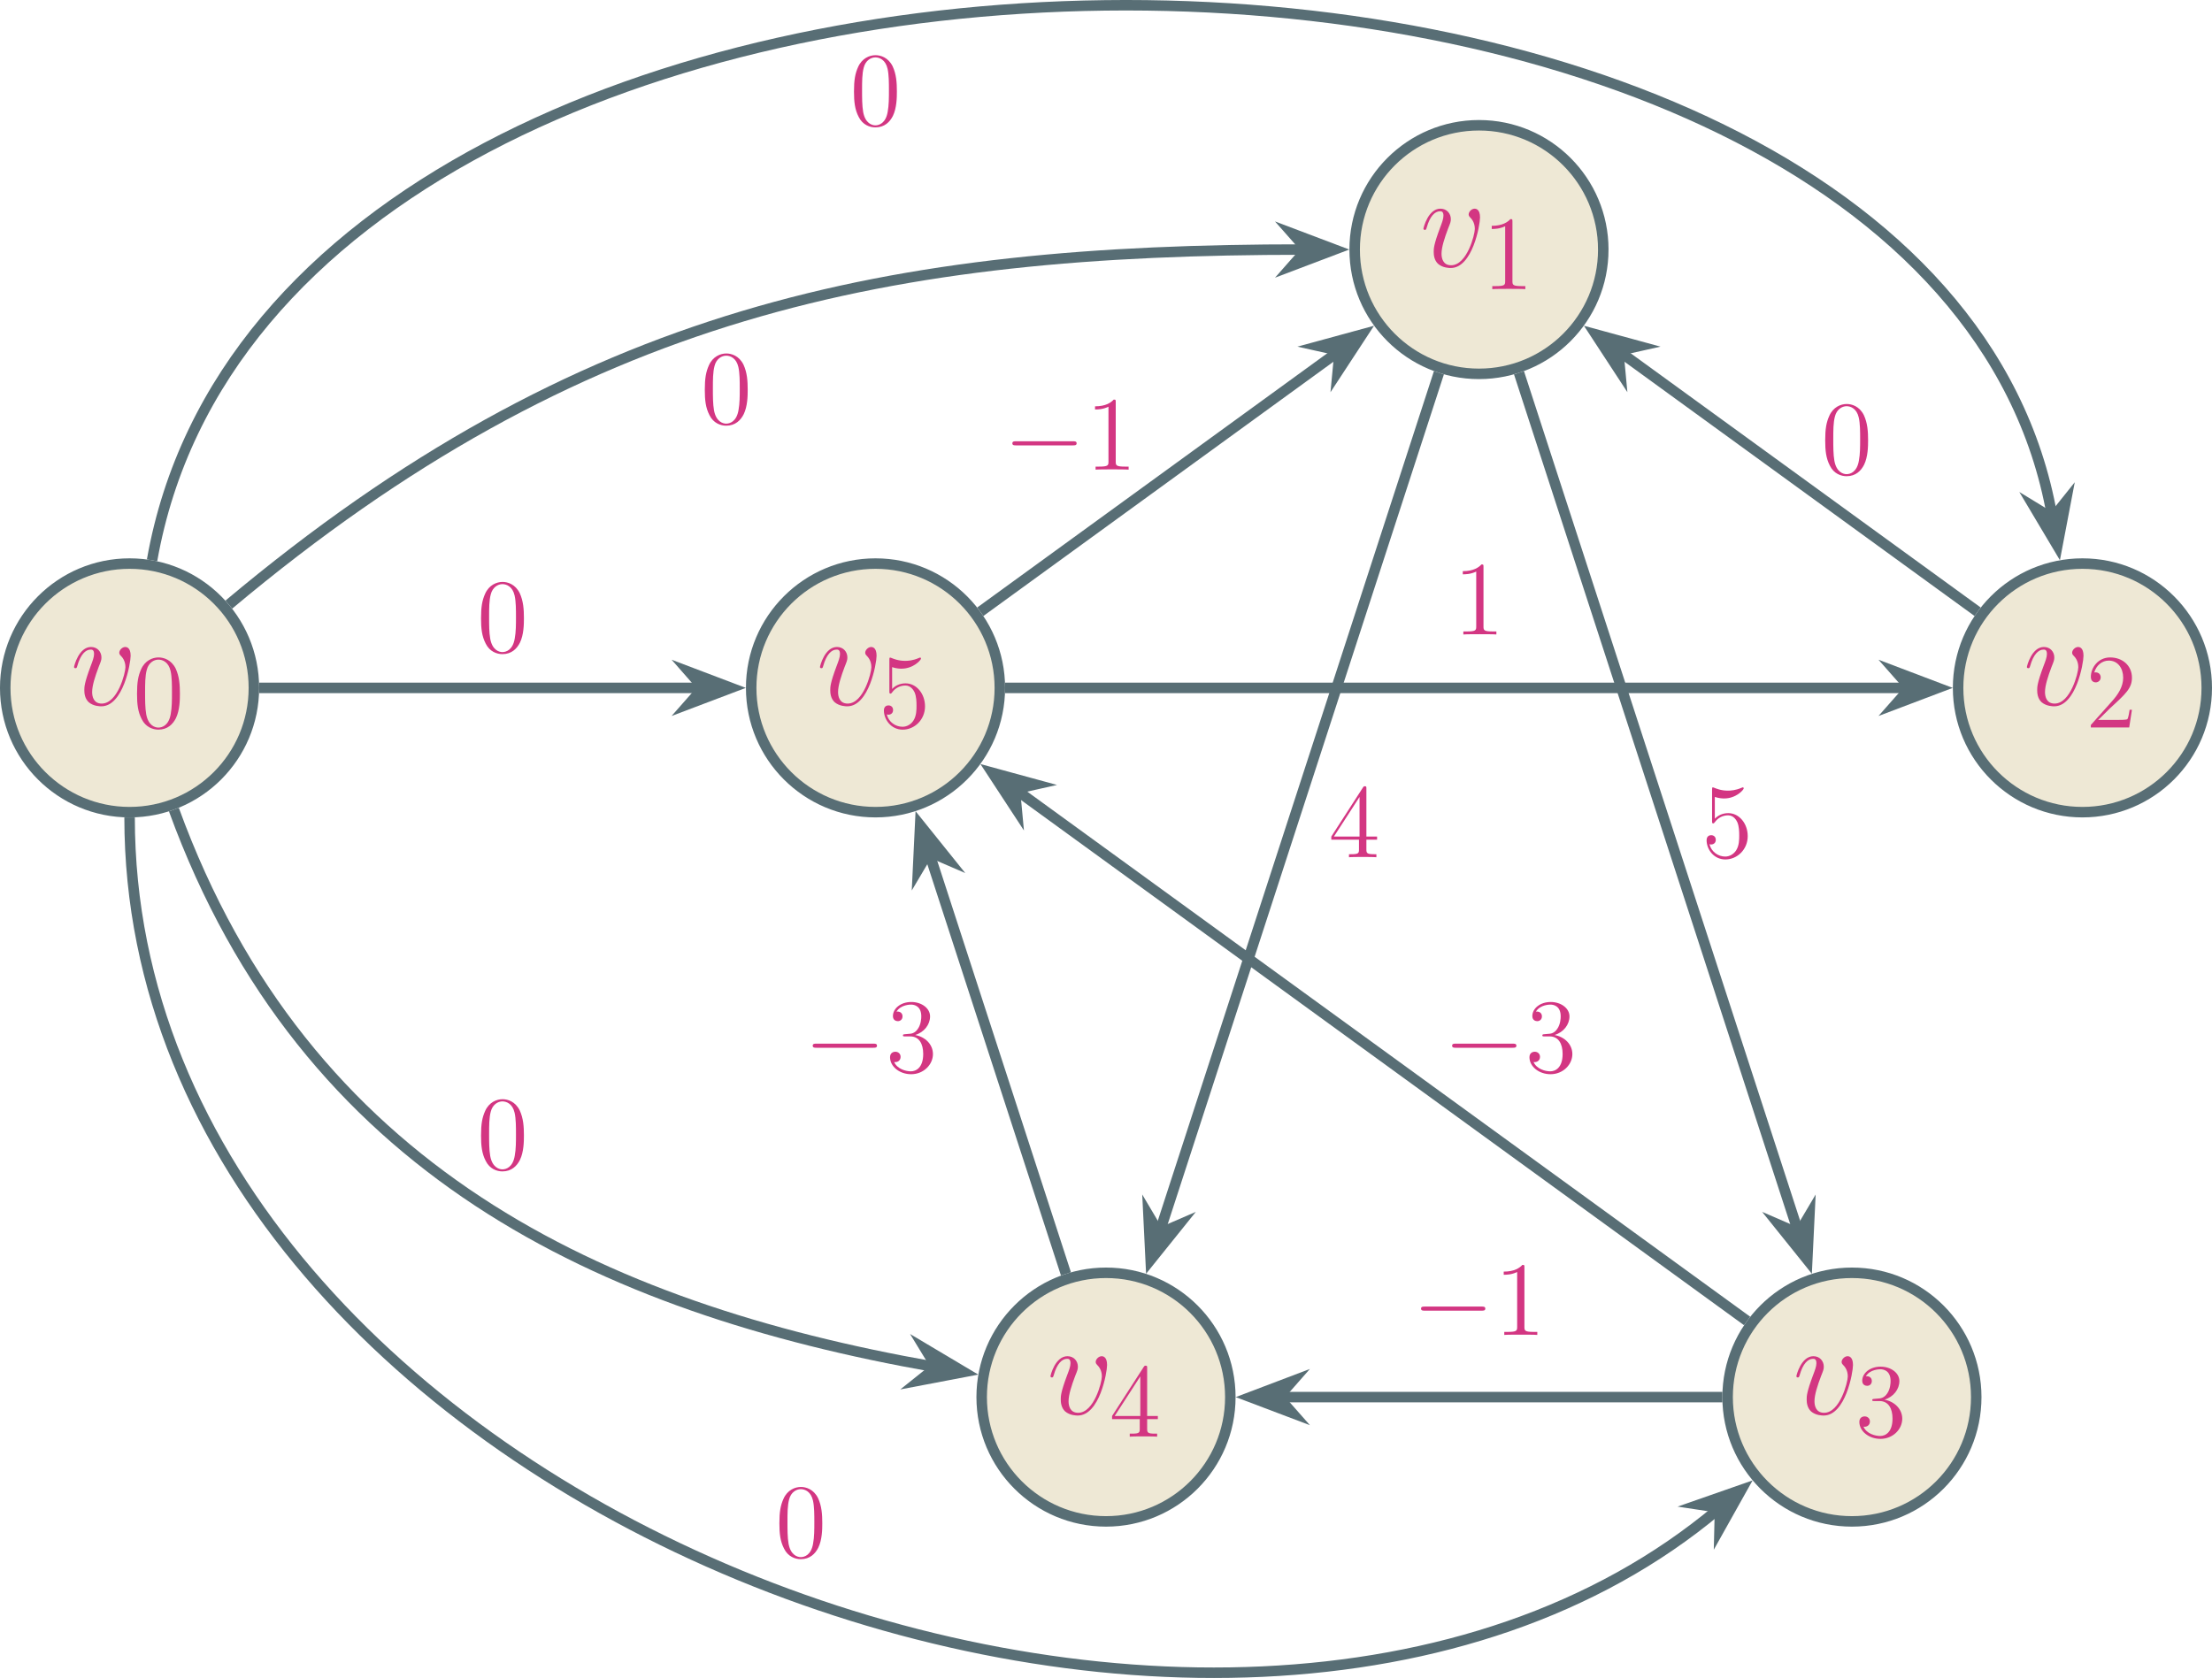 <?xml version="1.0" encoding="UTF-8" standalone="no"?>
<svg
   width="252.184pt"
   height="191.364pt"
   viewBox="0 0 252.184 191.364"
   version="1.1"
   id="svg215"
   sodipodi:docname="difference-constraints.svg"
   inkscape:version="1.2.1 (9c6d41e410, 2022-07-14, custom)"
   xmlns:inkscape="http://www.inkscape.org/namespaces/inkscape"
   xmlns:sodipodi="http://sodipodi.sourceforge.net/DTD/sodipodi-0.dtd"
   xmlns:xlink="http://www.w3.org/1999/xlink"
   xmlns="http://www.w3.org/2000/svg"
   xmlns:svg="http://www.w3.org/2000/svg">
  <sodipodi:namedview
     id="namedview217"
     pagecolor="#ffffff"
     bordercolor="#666666"
     borderopacity="1.0"
     inkscape:showpageshadow="2"
     inkscape:pageopacity="0.0"
     inkscape:pagecheckerboard="0"
     inkscape:deskcolor="#d1d1d1"
     inkscape:document-units="pt"
     showgrid="false"
     inkscape:zoom="0.22348485"
     inkscape:cx="286.37288"
     inkscape:cy="407.18644"
     inkscape:window-width="3840"
     inkscape:window-height="2346"
     inkscape:window-x="0"
     inkscape:window-y="54"
     inkscape:window-maximized="1"
     inkscape:current-layer="svg215" />
  <defs
     id="defs31">
    <g
       id="g29">
      <g
         id="glyph-0-0" />
      <g
         id="glyph-0-1">
        <path
           d="m 6.859,-5.609 c 0,-0.953 -0.484,-1 -0.609,-1 -0.359,0 -0.688,0.359 -0.688,0.656 0,0.172 0.109,0.281 0.172,0.344 0.141,0.141 0.531,0.547 0.531,1.312 0,0.641 -0.891,4.141 -2.703,4.141 -0.906,0 -1.094,-0.766 -1.094,-1.312 0,-0.75 0.344,-1.797 0.75,-2.875 0.25,-0.625 0.312,-0.766 0.312,-1.078 0,-0.625 -0.453,-1.188 -1.188,-1.188 -1.391,0 -1.938,2.172 -1.938,2.297 0,0.047 0.062,0.125 0.156,0.125 0.141,0 0.156,-0.062 0.219,-0.266 C 1.141,-5.75 1.719,-6.312 2.297,-6.312 c 0.141,0 0.391,0 0.391,0.5 0,0.375 -0.172,0.812 -0.391,1.391 -0.719,1.922 -0.719,2.375 -0.719,2.734 0,0.344 0.047,0.953 0.5,1.375 C 2.625,0.156 3.375,0.156 3.516,0.156 6,0.156 6.859,-4.75 6.859,-5.609 Z m 0,0"
           id="path3" />
      </g>
      <g
         id="glyph-1-0" />
      <g
         id="glyph-1-1">
        <path
           d="m 3.453,-7.688 c 0,-0.281 0,-0.297 -0.234,-0.297 -0.297,0.328 -0.891,0.766 -2.125,0.766 v 0.359 c 0.281,0 0.875,0 1.531,-0.312 v 6.25 c 0,0.438 -0.031,0.578 -1.094,0.578 h -0.375 V 0 c 0.328,-0.031 1.5,-0.031 1.891,-0.031 0.391,0 1.547,0 1.875,0.031 v -0.344 h -0.375 c -1.062,0 -1.094,-0.141 -1.094,-0.578 z m 0,0"
           id="path7" />
      </g>
      <g
         id="glyph-1-2">
        <path
           d="M 5.281,-2.016 H 5.016 c -0.031,0.203 -0.125,0.859 -0.25,1.062 C 4.688,-0.859 4,-0.859 3.641,-0.859 H 1.422 C 1.734,-1.125 2.469,-1.891 2.781,-2.188 c 1.828,-1.672 2.5,-2.297 2.5,-3.484 0,-1.391 -1.094,-2.312 -2.484,-2.312 -1.391,0 -2.203,1.188 -2.203,2.219 0,0.625 0.516,0.625 0.562,0.625 0.25,0 0.562,-0.188 0.562,-0.578 0,-0.328 -0.234,-0.562 -0.562,-0.562 -0.109,0 -0.141,0 -0.172,0.016 0.234,-0.812 0.875,-1.359 1.656,-1.359 1.016,0 1.641,0.844 1.641,1.953 0,1.016 -0.578,1.906 -1.266,2.672 L 0.594,-0.281 V 0 h 4.375 z m 0,0"
           id="path10" />
      </g>
      <g
         id="glyph-1-3">
        <path
           d="m 1.531,-6.875 c 0.516,0.172 0.938,0.172 1.078,0.172 1.344,0 2.219,-0.984 2.219,-1.156 0,-0.047 -0.031,-0.109 -0.094,-0.109 -0.031,0 -0.047,0 -0.156,0.047 -0.672,0.297 -1.25,0.328 -1.562,0.328 -0.797,0 -1.359,-0.25 -1.594,-0.344 C 1.344,-7.969 1.312,-7.969 1.312,-7.969 c -0.094,0 -0.094,0.078 -0.094,0.266 v 3.562 c 0,0.219 0,0.281 0.141,0.281 0.062,0 0.062,0 0.188,-0.156 C 1.891,-4.5 2.453,-4.781 3.047,-4.781 3.688,-4.781 4,-4.203 4.094,-4 c 0.203,0.469 0.219,1.062 0.219,1.516 0,0.453 0,1.141 -0.344,1.688 -0.266,0.422 -0.734,0.719 -1.25,0.719 -0.797,0 -1.578,-0.531 -1.797,-1.406 0.062,0.016 0.141,0.031 0.188,0.031 0.203,0 0.531,-0.125 0.531,-0.531 0,-0.328 -0.219,-0.531 -0.531,-0.531 -0.203,0 -0.516,0.109 -0.516,0.578 0,1.031 0.812,2.188 2.141,2.188 1.359,0 2.547,-1.141 2.547,-2.656 0,-1.438 -0.969,-2.625 -2.219,-2.625 -0.688,0 -1.219,0.297 -1.531,0.641 z m 0,0"
           id="path13" />
      </g>
      <g
         id="glyph-1-4">
        <path
           d="m 2.203,-4.312 c -0.203,0.016 -0.25,0.031 -0.25,0.141 0,0.109 0.062,0.109 0.281,0.109 H 2.781 c 1.016,0 1.484,0.844 1.484,2 0,1.578 -0.828,1.984 -1.406,1.984 -0.578,0 -1.562,-0.266 -1.906,-1.062 0.375,0.062 0.734,-0.156 0.734,-0.594 0,-0.344 -0.266,-0.578 -0.594,-0.578 -0.297,0 -0.609,0.172 -0.609,0.625 0,1.062 1.078,1.938 2.406,1.938 C 4.312,0.25 5.375,-0.844 5.375,-2.047 c 0,-1.109 -0.891,-1.969 -2.031,-2.172 1.031,-0.312 1.703,-1.188 1.703,-2.125 0,-0.938 -0.984,-1.641 -2.141,-1.641 -1.203,0 -2.094,0.734 -2.094,1.609 0,0.484 0.375,0.578 0.562,0.578 0.25,0 0.531,-0.172 0.531,-0.547 0,-0.375 -0.281,-0.547 -0.547,-0.547 -0.078,0 -0.094,0 -0.141,0.016 0.469,-0.812 1.594,-0.812 1.656,-0.812 0.391,0 1.172,0.172 1.172,1.344 0,0.234 -0.031,0.906 -0.391,1.422 -0.359,0.531 -0.766,0.562 -1.094,0.578 z m 0,0"
           id="path16" />
      </g>
      <g
         id="glyph-1-5">
        <path
           d="m 4.328,-7.812 c 0,-0.234 0,-0.281 -0.172,-0.281 -0.094,0 -0.125,0 -0.219,0.141 l -3.609,5.594 V -2 h 3.156 v 1.094 c 0,0.438 -0.031,0.562 -0.906,0.562 H 2.344 V 0 c 0.266,-0.031 1.219,-0.031 1.562,-0.031 0.328,0 1.297,0 1.562,0.031 V -0.344 H 5.234 c -0.859,0 -0.906,-0.125 -0.906,-0.562 V -2 h 1.219 v -0.359 h -1.219 z m -0.781,0.938 v 4.516 H 0.625 Z m 0,0"
           id="path19" />
      </g>
      <g
         id="glyph-1-6">
        <path
           d="m 5.375,-3.844 c 0,-1 -0.062,-1.969 -0.484,-2.875 -0.5,-1 -1.359,-1.266 -1.953,-1.266 -0.688,0 -1.547,0.359 -1.984,1.344 -0.344,0.766 -0.469,1.5 -0.469,2.797 0,1.172 0.094,2.047 0.531,2.891 C 1.469,-0.031 2.297,0.25 2.922,0.25 c 1.047,0 1.656,-0.625 2,-1.312 C 5.359,-1.969 5.375,-3.141 5.375,-3.844 Z M 2.922,0.016 c -0.375,0 -1.156,-0.219 -1.391,-1.531 -0.125,-0.719 -0.125,-1.625 -0.125,-2.469 0,-0.984 0,-1.875 0.188,-2.578 0.203,-0.812 0.812,-1.172 1.328,-1.172 0.469,0 1.156,0.266 1.391,1.297 0.156,0.688 0.156,1.641 0.156,2.453 0,0.797 0,1.719 -0.141,2.453 -0.219,1.312 -0.984,1.547 -1.406,1.547 z m 0,0"
           id="path22" />
      </g>
      <g
         id="glyph-2-0" />
      <g
         id="glyph-2-1">
        <path
           d="m 7.906,-2.766 c 0.203,0 0.422,0 0.422,-0.234 0,-0.234 -0.219,-0.234 -0.422,-0.234 H 1.422 C 1.219,-3.234 1,-3.234 1,-3 c 0,0.234 0.219,0.234 0.422,0.234 z m 0,0"
           id="path26" />
      </g>
    </g>
  </defs>
  <g
     id="g467"
     transform="translate(-92.996,-92.234)">
    <path
       fill-rule="nonzero"
       fill="#eee8d5"
       fill-opacity="1"
       stroke-width="1.196"
       stroke-linecap="butt"
       stroke-linejoin="miter"
       stroke="#586e75"
       stroke-opacity="1"
       stroke-miterlimit="10"
       d="M 14.172,0.002 C 14.172,7.83 7.829,14.173 3.75e-4,14.173 c -7.828,0 -14.172,-6.344 -14.172,-14.172 0,-7.828 6.344,-14.176 14.172,-14.176 7.828,0 14.172,6.348 14.172,14.176 z m 0,0"
       transform="matrix(1,0,0,-1,261.609,120.693)"
       id="path35" />
    <g
       fill="#d33682"
       fill-opacity="1"
       id="g39">
      <use
         xlink:href="#glyph-0-1"
         x="254.872"
         y="122.639"
         id="use37" />
    </g>
    <g
       fill="#d33682"
       fill-opacity="1"
       id="g43">
      <use
         xlink:href="#glyph-1-1"
         x="261.972"
         y="125.206"
         id="use41" />
    </g>
    <path
       fill-rule="nonzero"
       fill="#eee8d5"
       fill-opacity="1"
       stroke-width="1.196"
       stroke-linecap="butt"
       stroke-linejoin="miter"
       stroke="#586e75"
       stroke-opacity="1"
       stroke-miterlimit="10"
       d="m 82.973,-49.987 c 0,7.828 -6.344,14.176 -14.172,14.176 -7.828,0 -14.176,-6.348 -14.176,-14.176 0,-7.828 6.348,-14.172 14.176,-14.172 7.828,0 14.172,6.344 14.172,14.172 z m 0,0"
       transform="matrix(1,0,0,-1,261.609,120.693)"
       id="path45" />
    <g
       fill="#d33682"
       fill-opacity="1"
       id="g49">
      <use
         xlink:href="#glyph-0-1"
         x="323.672"
         y="172.624"
         id="use47" />
    </g>
    <g
       fill="#d33682"
       fill-opacity="1"
       id="g53">
      <use
         xlink:href="#glyph-1-2"
         x="330.772"
         y="175.191"
         id="use51" />
    </g>
    <path
       fill-rule="nonzero"
       fill="#eee8d5"
       fill-opacity="1"
       stroke-width="1.196"
       stroke-linecap="butt"
       stroke-linejoin="miter"
       stroke="#586e75"
       stroke-opacity="1"
       stroke-miterlimit="10"
       d="m -54.625,-49.987 c 0,7.828 -6.348,14.176 -14.176,14.176 -7.828,0 -14.172,-6.348 -14.172,-14.176 0,-7.828 6.344,-14.172 14.172,-14.172 7.828,0 14.176,6.344 14.176,14.172 z m 0,0"
       transform="matrix(1,0,0,-1,261.609,120.693)"
       id="path55" />
    <g
       fill="#d33682"
       fill-opacity="1"
       id="g59">
      <use
         xlink:href="#glyph-0-1"
         x="186.073"
         y="172.624"
         id="use57" />
    </g>
    <g
       fill="#d33682"
       fill-opacity="1"
       id="g63">
      <use
         xlink:href="#glyph-1-3"
         x="193.173"
         y="175.191"
         id="use61" />
    </g>
    <path
       fill-rule="nonzero"
       fill="#eee8d5"
       fill-opacity="1"
       stroke-width="1.196"
       stroke-linecap="butt"
       stroke-linejoin="miter"
       stroke="#586e75"
       stroke-opacity="1"
       stroke-miterlimit="10"
       d="m 56.692,-130.866 c 0,7.828 -6.344,14.176 -14.172,14.176 -7.828,0 -14.172,-6.348 -14.172,-14.176 0,-7.828 6.344,-14.172 14.172,-14.172 7.828,0 14.172,6.344 14.172,14.172 z m 0,0"
       transform="matrix(1,0,0,-1,261.609,120.693)"
       id="path65" />
    <g
       fill="#d33682"
       fill-opacity="1"
       id="g69">
      <use
         xlink:href="#glyph-0-1"
         x="297.392"
         y="253.503"
         id="use67" />
    </g>
    <g
       fill="#d33682"
       fill-opacity="1"
       id="g73">
      <use
         xlink:href="#glyph-1-4"
         x="304.492"
         y="256.07"
         id="use71" />
    </g>
    <path
       fill-rule="nonzero"
       fill="#eee8d5"
       fill-opacity="1"
       stroke-width="1.196"
       stroke-linecap="butt"
       stroke-linejoin="miter"
       stroke="#586e75"
       stroke-opacity="1"
       stroke-miterlimit="10"
       d="m -28.347,-130.866 c 0,7.828 -6.344,14.176 -14.172,14.176 -7.828,0 -14.176,-6.348 -14.176,-14.176 0,-7.828 6.348,-14.172 14.176,-14.172 7.828,0 14.172,6.344 14.172,14.172 z m 0,0"
       transform="matrix(1,0,0,-1,261.609,120.693)"
       id="path75" />
    <g
       fill="#d33682"
       fill-opacity="1"
       id="g79">
      <use
         xlink:href="#glyph-0-1"
         x="212.352"
         y="253.503"
         id="use77" />
    </g>
    <g
       fill="#d33682"
       fill-opacity="1"
       id="g83">
      <use
         xlink:href="#glyph-1-5"
         x="219.452"
         y="256.07"
         id="use81" />
    </g>
    <path
       fill-rule="nonzero"
       fill="#eee8d5"
       fill-opacity="1"
       stroke-width="1.196"
       stroke-linecap="butt"
       stroke-linejoin="miter"
       stroke="#586e75"
       stroke-opacity="1"
       stroke-miterlimit="10"
       d="m -139.668,-49.987 c 0,7.828 -6.344,14.176 -14.172,14.176 -7.828,0 -14.176,-6.348 -14.176,-14.176 0,-7.828 6.348,-14.172 14.176,-14.172 7.828,0 14.172,6.344 14.172,14.172 z m 0,0"
       transform="matrix(1,0,0,-1,261.609,120.693)"
       id="path85" />
    <g
       fill="#d33682"
       fill-opacity="1"
       id="g89">
      <use
         xlink:href="#glyph-0-1"
         x="101.032"
         y="172.624"
         id="use87" />
    </g>
    <g
       fill="#d33682"
       fill-opacity="1"
       id="g93">
      <use
         xlink:href="#glyph-1-6"
         x="108.132"
         y="175.191"
         id="use91" />
    </g>
    <path
       fill="none"
       stroke-width="1.196"
       stroke-linecap="butt"
       stroke-linejoin="miter"
       stroke="#586e75"
       stroke-opacity="1"
       stroke-miterlimit="10"
       d="M 56.848,-41.303 16.121,-11.713"
       transform="matrix(1,0,0,-1,261.609,120.693)"
       id="path95" />
    <path
       fill-rule="nonzero"
       fill="#586e75"
       fill-opacity="1"
       stroke-width="1.196"
       stroke-linecap="butt"
       stroke-linejoin="miter"
       stroke="#586e75"
       stroke-opacity="1"
       stroke-miterlimit="10"
       d="M 6.666,-0.001 1.931,1.798 3.512,7.2302e-4 1.929,-1.796 Z m 0,0"
       transform="matrix(-0.809,-0.588,-0.588,0.809,280.33,134.294)"
       id="path97" />
    <g
       fill="#d33682"
       fill-opacity="1"
       id="g101">
      <use
         xlink:href="#glyph-1-6"
         x="300.597"
         y="146.29"
         id="use99" />
    </g>
    <path
       fill="none"
       stroke-width="1.196"
       stroke-linecap="butt"
       stroke-linejoin="miter"
       stroke="#586e75"
       stroke-opacity="1"
       stroke-miterlimit="10"
       d="m -56.851,-41.303 40.73,29.59"
       transform="matrix(1,0,0,-1,261.609,120.693)"
       id="path103" />
    <path
       fill-rule="nonzero"
       fill="#586e75"
       fill-opacity="1"
       stroke-width="1.196"
       stroke-linecap="butt"
       stroke-linejoin="miter"
       stroke="#586e75"
       stroke-opacity="1"
       stroke-miterlimit="10"
       d="M 6.666,6.74804e-4 1.93,1.795 3.512,-0.001 1.928,-1.796 Z m 0,0"
       transform="matrix(0.809,-0.588,-0.588,-0.809,242.888,134.294)"
       id="path105" />
    <g
       fill="#d33682"
       fill-opacity="1"
       id="g109">
      <use
         xlink:href="#glyph-2-1"
         x="207.412"
         y="145.79"
         id="use107" />
    </g>
    <g
       fill="#d33682"
       fill-opacity="1"
       id="g113">
      <use
         xlink:href="#glyph-1-1"
         x="216.745"
         y="145.79"
         id="use111" />
    </g>
    <path
       fill="none"
       stroke-width="1.196"
       stroke-linecap="butt"
       stroke-linejoin="miter"
       stroke="#586e75"
       stroke-opacity="1"
       stroke-miterlimit="10"
       d="M -54.027,-49.987 H 48.871"
       transform="matrix(1,0,0,-1,261.609,120.693)"
       id="path115" />
    <path
       fill-rule="nonzero"
       fill="#586e75"
       fill-opacity="1"
       stroke-width="1.196"
       stroke-linecap="butt"
       stroke-linejoin="miter"
       stroke="#586e75"
       stroke-opacity="1"
       stroke-miterlimit="10"
       d="M 6.665,-0.001 1.931,1.796 3.513,-0.001 1.931,-1.794 Z m 0,0"
       transform="matrix(1,0,0,-1,307.269,170.678)"
       id="path117" />
    <g
       fill="#d33682"
       fill-opacity="1"
       id="g121">
      <use
         xlink:href="#glyph-1-1"
         x="258.672"
         y="164.588"
         id="use119" />
    </g>
    <path
       fill="none"
       stroke-width="1.196"
       stroke-linecap="butt"
       stroke-linejoin="miter"
       stroke="#586e75"
       stroke-opacity="1"
       stroke-miterlimit="10"
       d="M -4.566,-14.049 -36.363,-111.912"
       transform="matrix(1,0,0,-1,261.609,120.693)"
       id="path123" />
    <path
       fill-rule="nonzero"
       fill="#586e75"
       fill-opacity="1"
       stroke-width="1.196"
       stroke-linecap="butt"
       stroke-linejoin="miter"
       stroke="#586e75"
       stroke-opacity="1"
       stroke-miterlimit="10"
       d="M 6.667,5.7448e-4 1.93,1.797 3.513,-0.001 1.932,-1.797 Z m 0,0"
       transform="matrix(-0.309,0.951,0.951,0.309,226.239,229.55)"
       id="path125" />
    <g
       fill="#d33682"
       fill-opacity="1"
       id="g129">
      <use
         xlink:href="#glyph-1-5"
         x="244.446"
         y="189.992"
         id="use127" />
    </g>
    <path
       fill="none"
       stroke-width="1.196"
       stroke-linecap="butt"
       stroke-linejoin="miter"
       stroke="#586e75"
       stroke-opacity="1"
       stroke-miterlimit="10"
       d="M 4.563,-14.049 36.364,-111.912"
       transform="matrix(1,0,0,-1,261.609,120.693)"
       id="path131" />
    <path
       fill-rule="nonzero"
       fill="#586e75"
       fill-opacity="1"
       stroke-width="1.196"
       stroke-linecap="butt"
       stroke-linejoin="miter"
       stroke="#586e75"
       stroke-opacity="1"
       stroke-miterlimit="10"
       d="M 6.667,1.38824e-4 1.931,1.794 3.512,-0.002 1.931,-1.796 Z m 0,0"
       transform="matrix(0.309,0.951,0.951,-0.309,296.979,229.55)"
       id="path133" />
    <g
       fill="#d33682"
       fill-opacity="1"
       id="g137">
      <use
         xlink:href="#glyph-1-3"
         x="286.967"
         y="189.992"
         id="use135" />
    </g>
    <path
       fill="none"
       stroke-width="1.196"
       stroke-linecap="butt"
       stroke-linejoin="miter"
       stroke="#586e75"
       stroke-opacity="1"
       stroke-miterlimit="10"
       d="m 30.571,-122.182 -83.25,60.484"
       transform="matrix(1,0,0,-1,261.609,120.693)"
       id="path139" />
    <path
       fill-rule="nonzero"
       fill="#586e75"
       fill-opacity="1"
       stroke-width="1.196"
       stroke-linecap="butt"
       stroke-linejoin="miter"
       stroke="#586e75"
       stroke-opacity="1"
       stroke-miterlimit="10"
       d="M 6.667,-0.002 1.929,1.795 3.51,-0.002 1.931,-1.796 Z m 0,0"
       transform="matrix(-0.809,-0.588,-0.588,0.809,211.53,184.28)"
       id="path141" />
    <g
       fill="#d33682"
       fill-opacity="1"
       id="g145">
      <use
         xlink:href="#glyph-2-1"
         x="257.548"
         y="214.485"
         id="use143" />
    </g>
    <g
       fill="#d33682"
       fill-opacity="1"
       id="g149">
      <use
         xlink:href="#glyph-1-4"
         x="266.881"
         y="214.485"
         id="use147" />
    </g>
    <path
       fill="none"
       stroke-width="1.196"
       stroke-linecap="butt"
       stroke-linejoin="miter"
       stroke="#586e75"
       stroke-opacity="1"
       stroke-miterlimit="10"
       d="m 27.75,-130.866 h -50.344"
       transform="matrix(1,0,0,-1,261.609,120.693)"
       id="path151" />
    <path
       fill-rule="nonzero"
       fill="#586e75"
       fill-opacity="1"
       stroke-width="1.196"
       stroke-linecap="butt"
       stroke-linejoin="miter"
       stroke="#586e75"
       stroke-opacity="1"
       stroke-miterlimit="10"
       d="M 6.666,0.001 1.932,1.794 3.51,0.001 1.932,-1.796 Z m 0,0"
       transform="matrix(-1,0,0,1,242.229,251.557)"
       id="path153" />
    <g
       fill="#d33682"
       fill-opacity="1"
       id="g157">
      <use
         xlink:href="#glyph-2-1"
         x="254.005"
         y="244.467"
         id="use155" />
    </g>
    <g
       fill="#d33682"
       fill-opacity="1"
       id="g161">
      <use
         xlink:href="#glyph-1-1"
         x="263.338"
         y="244.467"
         id="use159" />
    </g>
    <path
       fill="none"
       stroke-width="1.196"
       stroke-linecap="butt"
       stroke-linejoin="miter"
       stroke="#586e75"
       stroke-opacity="1"
       stroke-miterlimit="10"
       d="M -47.086,-116.815 -62.64,-68.936"
       transform="matrix(1,0,0,-1,261.609,120.693)"
       id="path163" />
    <path
       fill-rule="nonzero"
       fill="#586e75"
       fill-opacity="1"
       stroke-width="1.196"
       stroke-linecap="butt"
       stroke-linejoin="miter"
       stroke="#586e75"
       stroke-opacity="1"
       stroke-miterlimit="10"
       d="M 6.668,8.99449e-4 1.929,1.796 3.51,3.46702e-4 1.932,-1.795 Z m 0,0"
       transform="matrix(-0.309,-0.951,-0.951,0.309,199.96,192.686)"
       id="path165" />
    <g
       fill="#d33682"
       fill-opacity="1"
       id="g169">
      <use
         xlink:href="#glyph-2-1"
         x="184.651"
         y="214.485"
         id="use167" />
    </g>
    <g
       fill="#d33682"
       fill-opacity="1"
       id="g173">
      <use
         xlink:href="#glyph-1-4"
         x="193.984"
         y="214.485"
         id="use171" />
    </g>
    <path
       fill="none"
       stroke-width="1.196"
       stroke-linecap="butt"
       stroke-linejoin="miter"
       stroke="#586e75"
       stroke-opacity="1"
       stroke-miterlimit="10"
       d="m -139.07,-49.987 h 50.344"
       transform="matrix(1,0,0,-1,261.609,120.693)"
       id="path175" />
    <path
       fill-rule="nonzero"
       fill="#586e75"
       fill-opacity="1"
       stroke-width="1.196"
       stroke-linecap="butt"
       stroke-linejoin="miter"
       stroke="#586e75"
       stroke-opacity="1"
       stroke-miterlimit="10"
       d="M 6.666,-0.001 1.932,1.796 3.51,-0.001 1.932,-1.794 Z m 0,0"
       transform="matrix(1,0,0,-1,169.67,170.678)"
       id="path177" />
    <g
       fill="#d33682"
       fill-opacity="1"
       id="g181">
      <use
         xlink:href="#glyph-1-6"
         x="147.352"
         y="166.581"
         id="use179" />
    </g>
    <path
       fill="none"
       stroke-width="1.196"
       stroke-linecap="butt"
       stroke-linejoin="miter"
       stroke="#586e75"
       stroke-opacity="1"
       stroke-miterlimit="10"
       d="m -148.789,-63.866 c 14.973,-41.133 48.613,-56.832 86.645,-63.539"
       transform="matrix(1,0,0,-1,261.609,120.693)"
       id="path183" />
    <path
       fill-rule="nonzero"
       fill="#586e75"
       fill-opacity="1"
       stroke-width="1.196"
       stroke-linecap="butt"
       stroke-linejoin="miter"
       stroke="#586e75"
       stroke-opacity="1"
       stroke-miterlimit="10"
       d="M 6.668,0.002 1.929,1.796 3.51,6.7933e-4 1.931,-1.797 Z m 0,0"
       transform="matrix(0.985,0.174,0.174,-0.985,196.301,247.54)"
       id="path185" />
    <g
       fill="#d33682"
       fill-opacity="1"
       id="g189">
      <use
         xlink:href="#glyph-1-6"
         x="147.352"
         y="225.57"
         id="use187" />
    </g>
    <path
       fill="none"
       stroke-width="1.196"
       stroke-linecap="butt"
       stroke-linejoin="miter"
       stroke="#586e75"
       stroke-opacity="1"
       stroke-miterlimit="10"
       d="m -151.277,-35.44 c 14.73,83.535 202.781,83.535 216.617,5.078"
       transform="matrix(1,0,0,-1,261.609,120.693)"
       id="path191" />
    <path
       fill-rule="nonzero"
       fill="#586e75"
       fill-opacity="1"
       stroke-width="1.196"
       stroke-linecap="butt"
       stroke-linejoin="miter"
       stroke="#586e75"
       stroke-opacity="1"
       stroke-miterlimit="10"
       d="M 6.668,-0.002 1.932,1.797 3.511,-2.95718e-4 1.929,-1.796 Z m 0,0"
       transform="matrix(0.174,0.985,0.985,-0.174,326.391,147.89)"
       id="path193" />
    <g
       fill="#d33682"
       fill-opacity="1"
       id="g197">
      <use
         xlink:href="#glyph-1-6"
         x="189.872"
         y="106.512"
         id="use195" />
    </g>
    <path
       fill="none"
       stroke-width="1.196"
       stroke-linecap="butt"
       stroke-linejoin="miter"
       stroke="#586e75"
       stroke-opacity="1"
       stroke-miterlimit="10"
       d="m -153.839,-64.756 c 0,-78.254 125.102,-125.902 181.094,-78.918"
       transform="matrix(1,0,0,-1,261.609,120.693)"
       id="path199" />
    <path
       fill-rule="nonzero"
       fill="#586e75"
       fill-opacity="1"
       stroke-width="1.196"
       stroke-linecap="butt"
       stroke-linejoin="miter"
       stroke="#586e75"
       stroke-opacity="1"
       stroke-miterlimit="10"
       d="M 6.669,2.33081e-4 1.928,1.796 3.511,-0.001 1.929,-1.795 Z m 0,0"
       transform="matrix(0.766,-0.643,-0.643,-0.766,286.404,266.431)"
       id="path201" />
    <g
       fill="#d33682"
       fill-opacity="1"
       id="g205">
      <use
         xlink:href="#glyph-1-6"
         x="181.367"
         y="269.79"
         id="use203" />
    </g>
    <path
       fill="none"
       stroke-width="1.196"
       stroke-linecap="butt"
       stroke-linejoin="miter"
       stroke="#586e75"
       stroke-opacity="1"
       stroke-miterlimit="10"
       d="m -142.527,-40.491 c 40.199,33.73 75.281,40.492 122.598,40.492"
       transform="matrix(1,0,0,-1,261.609,120.693)"
       id="path207" />
    <path
       fill-rule="nonzero"
       fill="#586e75"
       fill-opacity="1"
       stroke-width="1.196"
       stroke-linecap="butt"
       stroke-linejoin="miter"
       stroke="#586e75"
       stroke-opacity="1"
       stroke-miterlimit="10"
       d="M 6.668,0.002 1.929,1.795 3.511,0.002 1.929,-1.795 Z m 0,0"
       transform="matrix(1,0,0,-1,238.469,120.693)"
       id="path209" />
    <g
       fill="#d33682"
       fill-opacity="1"
       id="g213">
      <use
         xlink:href="#glyph-1-6"
         x="172.864"
         y="140.529"
         id="use211" />
    </g>
  </g>
</svg>
